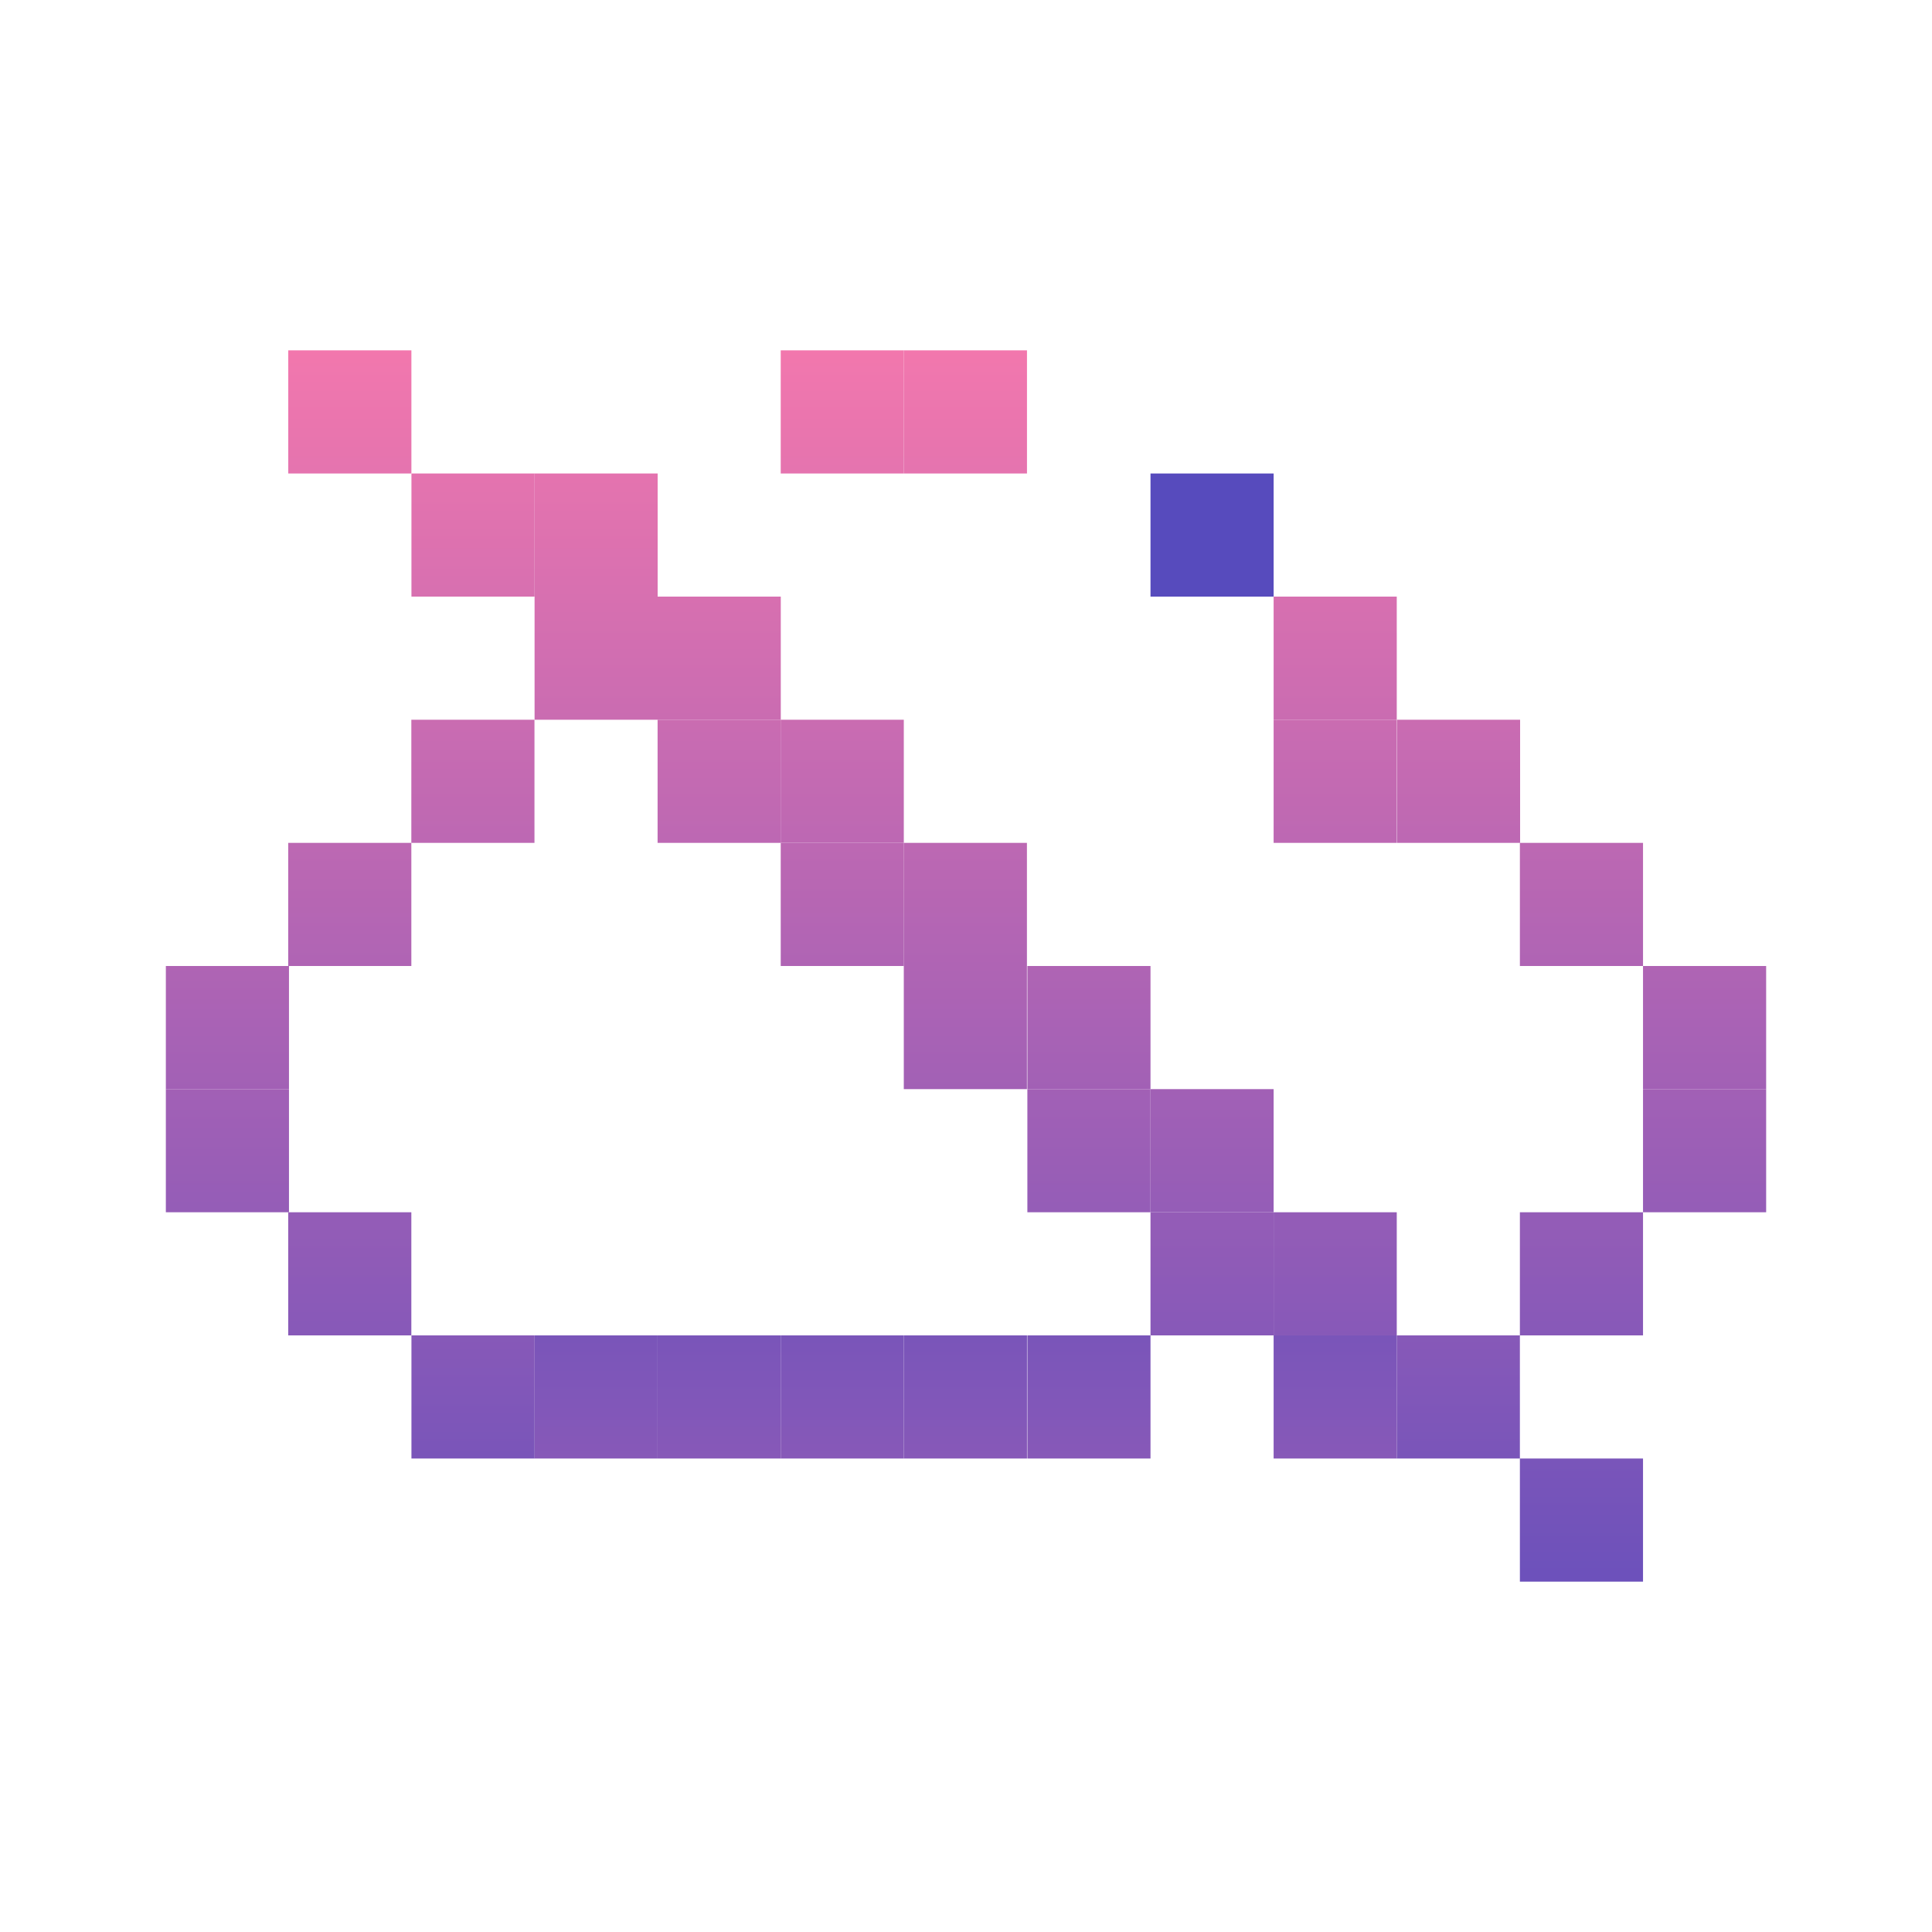 <svg id="_1" height="512" viewBox="0 0 512 512" width="512" xmlns="http://www.w3.org/2000/svg" xmlns:xlink="http://www.w3.org/1999/xlink" data-name="1"><linearGradient id="linear-gradient" gradientTransform="matrix(-1 0 0 -1 772.942 740.414)" gradientUnits="userSpaceOnUse" x1="386.471" x2="386.471" y1="51.298" y2="471.054"><stop offset=".023" stop-color="#ff7bac"/><stop offset="1" stop-color="#574bbd"/></linearGradient><linearGradient id="linear-gradient-2" gradientTransform="matrix(-1 0 0 -1 838.203 805.675)" x1="419.102" x2="419.102" xlink:href="#linear-gradient" y1="51.298" y2="471.054"/><linearGradient id="linear-gradient-3" gradientTransform="matrix(-1 0 0 -1 903.464 609.892)" x1="451.732" x2="451.732" xlink:href="#linear-gradient" y1="51.298" y2="471.054"/><linearGradient id="linear-gradient-4" gradientTransform="matrix(-1 0 0 -1 838.203 675.153)" x1="419.102" x2="419.102" xlink:href="#linear-gradient" y1="51.298" y2="471.054"/><linearGradient id="linear-gradient-5" gradientTransform="matrix(-1 0 0 -1 903.464 544.631)" x1="451.732" x2="451.732" xlink:href="#linear-gradient" y1="51.298" y2="471.054"/><linearGradient id="linear-gradient-6" gradientTransform="matrix(-1 0 0 -1 120.536 544.631)" x1="60.268" x2="60.268" xlink:href="#linear-gradient" y1="51.298" y2="471.054"/><linearGradient id="linear-gradient-7" gradientTransform="matrix(-1 0 0 -1 838.203 479.369)" x1="419.102" x2="419.102" xlink:href="#linear-gradient" y1="51.298" y2="471.054"/><linearGradient id="linear-gradient-8" gradientTransform="matrix(-1 0 0 -1 707.681 414.108)" x1="353.84" x2="353.84" xlink:href="#linear-gradient" y1="51.298" y2="471.054"/><linearGradient id="linear-gradient-9" gradientTransform="matrix(-1 0 0 -1 773.057 414.108)" x1="386.529" x2="386.529" xlink:href="#linear-gradient" y1="51.298" y2="471.054"/><linearGradient id="linear-gradient-10" gradientTransform="matrix(-1 0 0 -1 446.431 218.325)" x1="223.216" x2="223.216" xlink:href="#linear-gradient" y1="51.298" y2="471.054"/><linearGradient id="linear-gradient-11" x1="255.846" x2="255.846" xlink:href="#linear-gradient" y1="51.298" y2="471.054"/><linearGradient id="linear-gradient-12" x1="288.579" x2="288.579" xlink:href="#linear-gradient" y1="51.298" y2="471.054"/><linearGradient id="linear-gradient-13" x1="223.216" x2="223.216" xlink:href="#linear-gradient" y1="51.298" y2="471.054"/><linearGradient id="linear-gradient-14" x1="190.585" x2="190.585" xlink:href="#linear-gradient" y1="51.298" y2="471.054"/><linearGradient id="linear-gradient-15" x1="157.955" x2="157.955" xlink:href="#linear-gradient" y1="51.298" y2="471.054"/><linearGradient id="linear-gradient-16" x1="353.84" x2="353.84" xlink:href="#linear-gradient" y1="51.298" y2="471.054"/><linearGradient id="linear-gradient-17" gradientTransform="matrix(-1 0 0 -1 707.681 348.847)" x1="353.84" x2="353.84" xlink:href="#linear-gradient" y1="51.298" y2="471.054"/><linearGradient id="linear-gradient-18" x1="321.21" x2="321.21" xlink:href="#linear-gradient" y1="51.298" y2="471.054"/><linearGradient id="linear-gradient-20" gradientTransform="matrix(-1 0 0 -1 250.705 740.414)" x1="125.353" x2="125.353" xlink:href="#linear-gradient" y1="51.298" y2="471.054"/><linearGradient id="linear-gradient-21" gradientTransform="matrix(-1 0 0 -1 185.387 675.153)" x1="92.693" x2="92.693" xlink:href="#linear-gradient" y1="51.298" y2="471.054"/><linearGradient id="linear-gradient-22" gradientTransform="matrix(-1 0 0 -1 120.536 609.892)" x1="60.268" x2="60.268" xlink:href="#linear-gradient" y1="51.298" y2="471.054"/><linearGradient id="linear-gradient-23" gradientTransform="matrix(-1 0 0 -1 185.387 479.369)" x1="92.693" x2="92.693" xlink:href="#linear-gradient" y1="51.298" y2="471.054"/><linearGradient id="linear-gradient-24" gradientTransform="matrix(-1 0 0 -1 446.431 479.369)" x1="223.216" x2="223.216" xlink:href="#linear-gradient" y1="51.298" y2="471.054"/><linearGradient id="linear-gradient-25" gradientTransform="matrix(-1 0 0 -1 250.648 414.108)" x1="125.324" x2="125.324" xlink:href="#linear-gradient" y1="51.298" y2="471.054"/><linearGradient id="linear-gradient-26" gradientTransform="matrix(-1 0 0 -1 315.966 348.847)" x1="157.983" x2="157.983" xlink:href="#linear-gradient" y1="51.298" y2="471.054"/><linearGradient id="linear-gradient-27" gradientTransform="matrix(-1 0 0 -1 381.17 414.108)" x1="190.585" x2="190.585" xlink:href="#linear-gradient" y1="51.298" y2="471.054"/><linearGradient id="linear-gradient-28" gradientTransform="matrix(-1 0 0 -1 250.705 283.586)" x1="125.353" x2="125.353" xlink:href="#linear-gradient" y1="51.298" y2="471.054"/><linearGradient id="linear-gradient-29" gradientTransform="matrix(-1 0 0 -1 511.664 479.369)" x1="255.832" x2="255.832" xlink:href="#linear-gradient" y1="51.298" y2="471.054"/><linearGradient id="linear-gradient-30" gradientTransform="matrix(-1 0 0 -1 511.664 544.631)" x1="255.832" x2="255.832" xlink:href="#linear-gradient" y1="51.298" y2="471.054"/><linearGradient id="linear-gradient-31" gradientTransform="matrix(-1 0 0 -1 577.159 544.631)" x1="288.579" x2="288.579" xlink:href="#linear-gradient" y1="51.298" y2="471.054"/><linearGradient id="linear-gradient-32" gradientTransform="matrix(-1 0 0 -1 577.159 609.892)" x1="288.579" x2="288.579" xlink:href="#linear-gradient" y1="51.298" y2="471.054"/><linearGradient id="linear-gradient-33" gradientTransform="matrix(-1 0 0 -1 642.42 609.892)" x1="321.21" x2="321.21" xlink:href="#linear-gradient" y1="51.298" y2="471.054"/><linearGradient id="linear-gradient-34" gradientTransform="matrix(-1 0 0 -1 707.681 675.153)" x1="353.84" x2="353.84" xlink:href="#linear-gradient" y1="51.298" y2="471.054"/><linearGradient id="linear-gradient-35" gradientTransform="matrix(-1 0 0 -1 642.42 675.153)" x1="321.21" x2="321.21" xlink:href="#linear-gradient" y1="51.298" y2="471.054"/><linearGradient id="linear-gradient-36" gradientTransform="matrix(-1 0 0 -1 381.199 348.847)" x1="190.599" x2="190.599" xlink:href="#linear-gradient" y1="51.298" y2="471.054"/><linearGradient id="linear-gradient-37" gradientTransform="matrix(-1 0 0 -1 446.403 414.108)" x1="223.201" x2="223.201" xlink:href="#linear-gradient" y1="51.298" y2="471.054"/><linearGradient id="linear-gradient-38" gradientTransform="matrix(-1 0 0 -1 315.938 283.586)" x1="157.969" x2="157.969" xlink:href="#linear-gradient" y1="51.298" y2="471.054"/><linearGradient id="linear-gradient-39" gradientTransform="matrix(-1 0 0 -1 185.416 218.325)" x1="92.708" x2="92.708" xlink:href="#linear-gradient" y1="51.298" y2="471.054"/><linearGradient id="linear-gradient-40" gradientTransform="matrix(-1 0 0 -1 511.692 218.325)" x1="255.846" x2="255.846" xlink:href="#linear-gradient" y1="51.298" y2="471.054"/><path d="m370.156 353.892h32.631v32.631h-32.631z" fill="url(#linear-gradient)" transform="matrix(-1 0 0 -1 772.942 740.414)"/><path d="m402.786 386.522h32.631v32.631h-32.631z" fill="url(#linear-gradient-2)" transform="matrix(-1 0 0 -1 838.203 805.675)"/><path d="m435.417 288.631h32.631v32.631h-32.631z" fill="url(#linear-gradient-3)" transform="matrix(-1 0 0 -1 903.464 609.892)"/><path d="m402.786 321.261h32.631v32.631h-32.631z" fill="url(#linear-gradient-4)" transform="matrix(-1 0 0 -1 838.203 675.153)"/><path d="m435.417 256h32.631v32.631h-32.631z" fill="url(#linear-gradient-5)" transform="matrix(-1 0 0 -1 903.464 544.631)"/><path d="m43.953 256h32.631v32.631h-32.631z" fill="url(#linear-gradient-6)" transform="matrix(-1 0 0 -1 120.536 544.631)"/><path d="m402.786 223.369h32.631v32.631h-32.631z" fill="url(#linear-gradient-7)" transform="matrix(-1 0 0 -1 838.203 479.369)"/><path d="m337.525 190.739h32.631v32.631h-32.631z" fill="url(#linear-gradient-8)" transform="matrix(-1 0 0 -1 707.681 414.108)"/><path d="m370.213 190.739h32.631v32.631h-32.631z" fill="url(#linear-gradient-9)" transform="matrix(-1 0 0 -1 773.057 414.108)"/><path d="m206.9 92.847h32.631v32.631h-32.631z" fill="url(#linear-gradient-10)" transform="matrix(-1 0 0 -1 446.431 218.325)"/><path d="m239.531 353.892h32.631v32.631h-32.631z" fill="url(#linear-gradient-11)"/><path d="m272.264 353.892h32.631v32.631h-32.631z" fill="url(#linear-gradient-12)"/><path d="m206.9 353.892h32.631v32.631h-32.631z" fill="url(#linear-gradient-13)"/><path d="m174.27 353.892h32.631v32.631h-32.631z" fill="url(#linear-gradient-14)"/><path d="m141.639 353.892h32.631v32.631h-32.631z" fill="url(#linear-gradient-15)"/><path d="m337.525 353.892h32.631v32.631h-32.631z" fill="url(#linear-gradient-16)"/><path d="m337.525 158.108h32.631v32.631h-32.631z" fill="url(#linear-gradient-17)" transform="matrix(-1 0 0 -1 707.681 348.847)"/><path d="m304.895 125.478h32.631v32.631h-32.631z" fill="url(#linear-gradient-18)"/><path d="m272.264 92.847h32.631v32.631h-32.631z" fill="url(#linear-gradient-12)"/><path d="m109.037 353.892h32.631v32.631h-32.631z" fill="url(#linear-gradient-20)" transform="matrix(-1 0 0 -1 250.705 740.414)"/><path d="m76.378 321.261h32.631v32.631h-32.631z" fill="url(#linear-gradient-21)" transform="matrix(-1 0 0 -1 185.387 675.153)"/><path d="m43.953 288.631h32.631v32.631h-32.631z" fill="url(#linear-gradient-22)" transform="matrix(-1 0 0 -1 120.536 609.892)"/><path d="m76.378 223.369h32.631v32.631h-32.631z" fill="url(#linear-gradient-23)" transform="matrix(-1 0 0 -1 185.387 479.369)"/><path d="m206.9 223.369h32.631v32.631h-32.631z" fill="url(#linear-gradient-24)" transform="matrix(-1 0 0 -1 446.431 479.369)"/><path d="m109.009 190.739h32.631v32.631h-32.631z" fill="url(#linear-gradient-25)" transform="matrix(-1 0 0 -1 250.648 414.108)"/><path d="m141.668 158.108h32.631v32.631h-32.631z" fill="url(#linear-gradient-26)" transform="matrix(-1 0 0 -1 315.966 348.847)"/><path d="m174.27 190.739h32.631v32.631h-32.631z" fill="url(#linear-gradient-27)" transform="matrix(-1 0 0 -1 381.17 414.108)"/><path d="m109.037 125.478h32.631v32.631h-32.631z" fill="url(#linear-gradient-28)" transform="matrix(-1 0 0 -1 250.705 283.586)"/><path d="m239.517 223.369h32.631v32.631h-32.631z" fill="url(#linear-gradient-29)" transform="matrix(-1 0 0 -1 511.664 479.369)"/><path d="m239.517 256h32.631v32.631h-32.631z" fill="url(#linear-gradient-30)" transform="matrix(-1 0 0 -1 511.664 544.631)"/><path d="m272.264 256h32.631v32.631h-32.631z" fill="url(#linear-gradient-31)" transform="matrix(-1 0 0 -1 577.159 544.631)"/><path d="m272.264 288.631h32.631v32.631h-32.631z" fill="url(#linear-gradient-32)" transform="matrix(-1 0 0 -1 577.159 609.892)"/><path d="m304.895 288.631h32.631v32.631h-32.631z" fill="url(#linear-gradient-33)" transform="matrix(-1 0 0 -1 642.42 609.892)"/><path d="m337.525 321.261h32.631v32.631h-32.631z" fill="url(#linear-gradient-34)" transform="matrix(-1 0 0 -1 707.681 675.153)"/><path d="m304.895 321.261h32.631v32.631h-32.631z" fill="url(#linear-gradient-35)" transform="matrix(-1 0 0 -1 642.42 675.153)"/><path d="m174.284 158.108h32.631v32.631h-32.631z" fill="url(#linear-gradient-36)" transform="matrix(-1 0 0 -1 381.199 348.847)"/><path d="m206.886 190.739h32.631v32.631h-32.631z" fill="url(#linear-gradient-37)" transform="matrix(-1 0 0 -1 446.403 414.108)"/><path d="m141.654 125.478h32.631v32.631h-32.631z" fill="url(#linear-gradient-38)" transform="matrix(-1 0 0 -1 315.938 283.586)"/><path d="m76.392 92.847h32.631v32.631h-32.631z" fill="url(#linear-gradient-39)" transform="matrix(-1 0 0 -1 185.416 218.325)"/><path d="m239.531 92.847h32.631v32.631h-32.631z" fill="url(#linear-gradient-40)" transform="matrix(-1 0 0 -1 511.692 218.325)"/></svg>